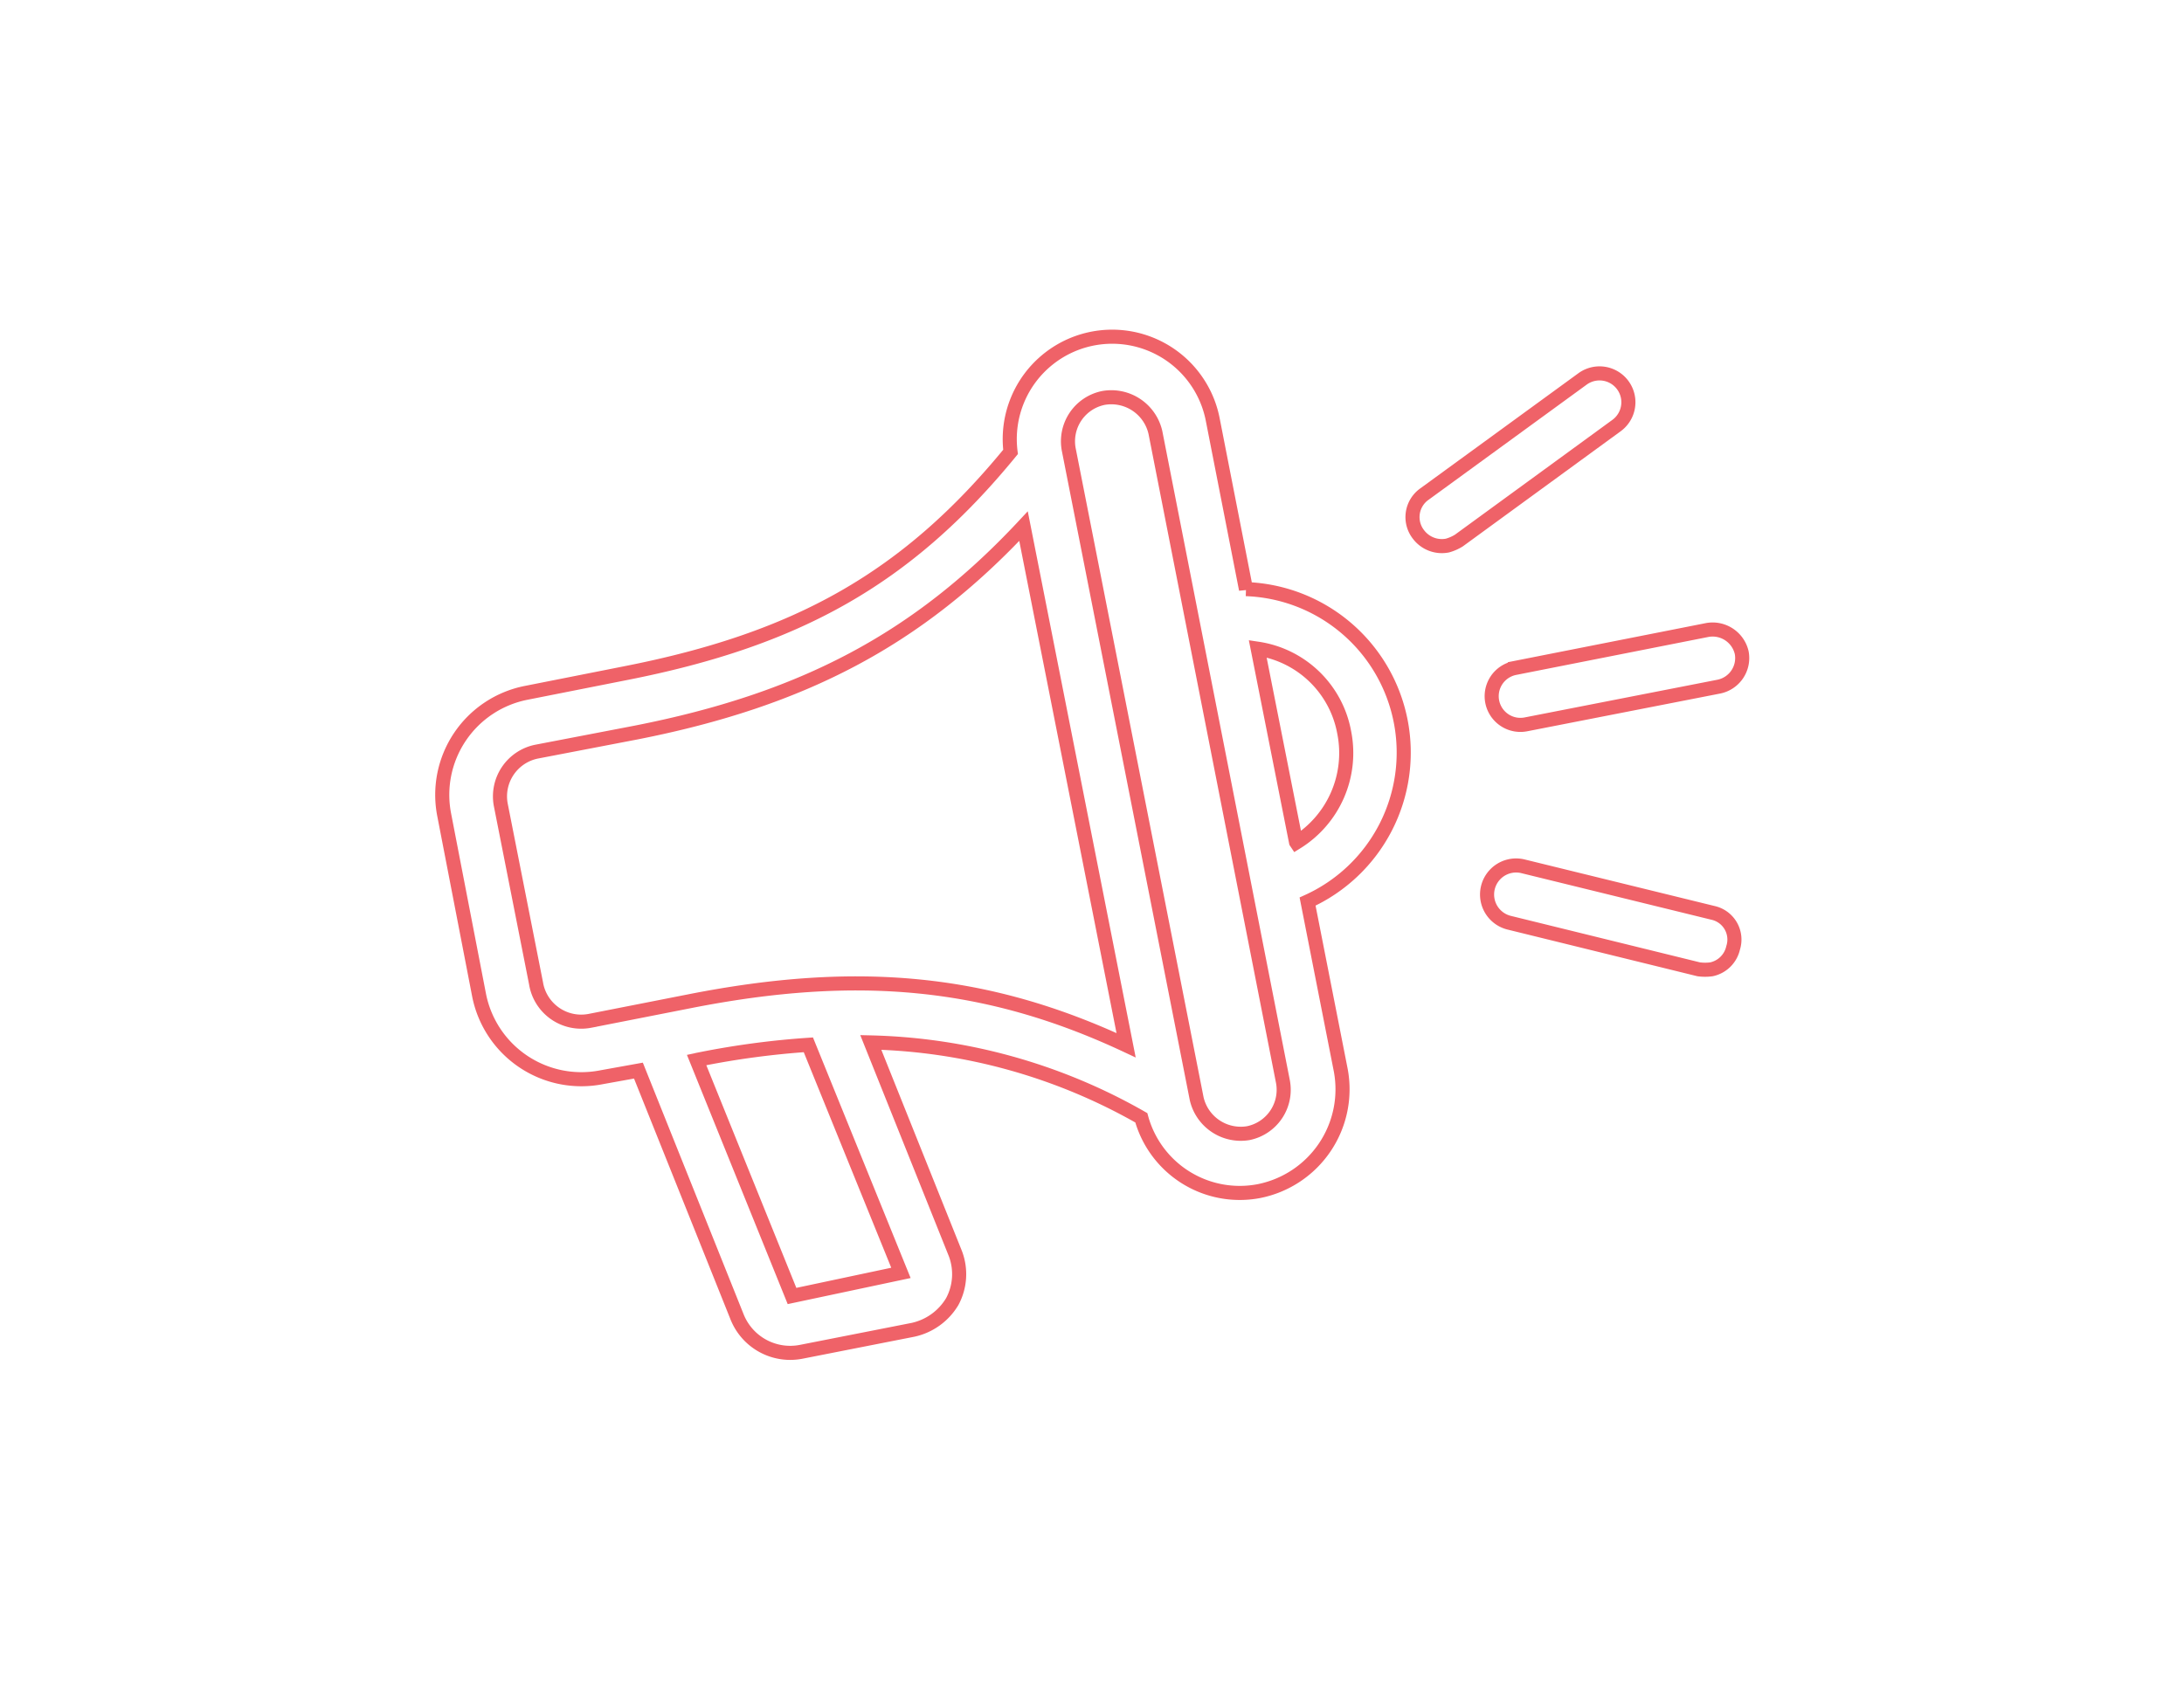 <svg xmlns="http://www.w3.org/2000/svg" xmlns:xlink="http://www.w3.org/1999/xlink" viewBox="0 0 155 120"><defs><style>.cls-1,.cls-4,.cls-5{fill:none;}.cls-2{opacity:0.35;}.cls-3{clip-path:url(#clip-path);}.cls-4{stroke:#838383;stroke-width:5px;opacity:0.12;}.cls-4,.cls-5{stroke-miterlimit:10;}.cls-5{stroke:#ef6268;}</style><clipPath id="clip-path"><rect class="cls-1" x="-550.74" y="-4689.83" width="1440" height="3183.33"/></clipPath></defs><g id="background_pattern" data-name="background pattern"><g class="cls-2"><g class="cls-3"><circle class="cls-4" cx="429.13" cy="-113.23" r="335" transform="translate(205.75 270.27) rotate(-45)"/><circle class="cls-4" cx="-62.9" cy="382.8" r="335"/><circle class="cls-4" cx="-237.25" cy="-294.16" r="335"/></g></g></g><g id="Everything_Else" data-name="Everything Else"><path class="cls-5" d="M88.43,41.84l-2.35-12a7.27,7.27,0,0,0-14.36,2.24c-7.36,9-15.15,13.31-27.29,15.7l-7.07,1.4a7.38,7.38,0,0,0-5.83,8.69L34,70.64a7.4,7.4,0,0,0,8.7,5.83L45.31,76l7,17.48a4.06,4.06,0,0,0,4.56,2.48l7.93-1.56a4.31,4.31,0,0,0,2.78-2,4.11,4.11,0,0,0,.22-3.42L61.8,74A40.59,40.59,0,0,1,81,79.35a7.24,7.24,0,0,0,8.37,5.2A7.37,7.37,0,0,0,95.16,76L92.8,64a11.61,11.61,0,0,0-4.37-22.18Zm-50.38,28L35.54,57.13a3.24,3.24,0,0,1,2.53-3.77L45.15,52c11.85-2.33,20-6.63,27.49-14.65L79.92,74.2c-9.85-4.61-19.06-5.48-31-3.12l-7.07,1.39A3.25,3.25,0,0,1,38.05,69.85ZM63.94,90.36,56.21,92,49.44,75.25l.38-.08a59.64,59.64,0,0,1,7.55-1ZM91.05,76.78a3.14,3.14,0,0,1-2.46,3.66A3.21,3.21,0,0,1,84.93,78L75.85,31.91a3.14,3.14,0,0,1,2.46-3.66A3.21,3.21,0,0,1,82,30.7Zm.93-17L89.26,46.05A7.34,7.34,0,0,1,95.4,52,7.47,7.47,0,0,1,92,59.81Z"/><path class="cls-5" d="M121.18,44.72l-13.67,2.7a2,2,0,1,0,.79,4L122,48.74a2.07,2.07,0,0,0,1.61-2.41A2.12,2.12,0,0,0,121.18,44.72Z"/><path class="cls-5" d="M121.56,64.8,108.1,61.5a2,2,0,1,0-1,4l13.46,3.31a3.42,3.42,0,0,0,.9,0A2,2,0,0,0,123,67.29,1.94,1.94,0,0,0,121.56,64.8Z"/><path class="cls-5" d="M102.72,38.73a3.11,3.11,0,0,0,.82-.36l11.2-8.17a2,2,0,1,0-2.44-3.29l-11.2,8.16a2,2,0,0,0-.43,2.87A2.08,2.08,0,0,0,102.72,38.73Z"/></g></svg>